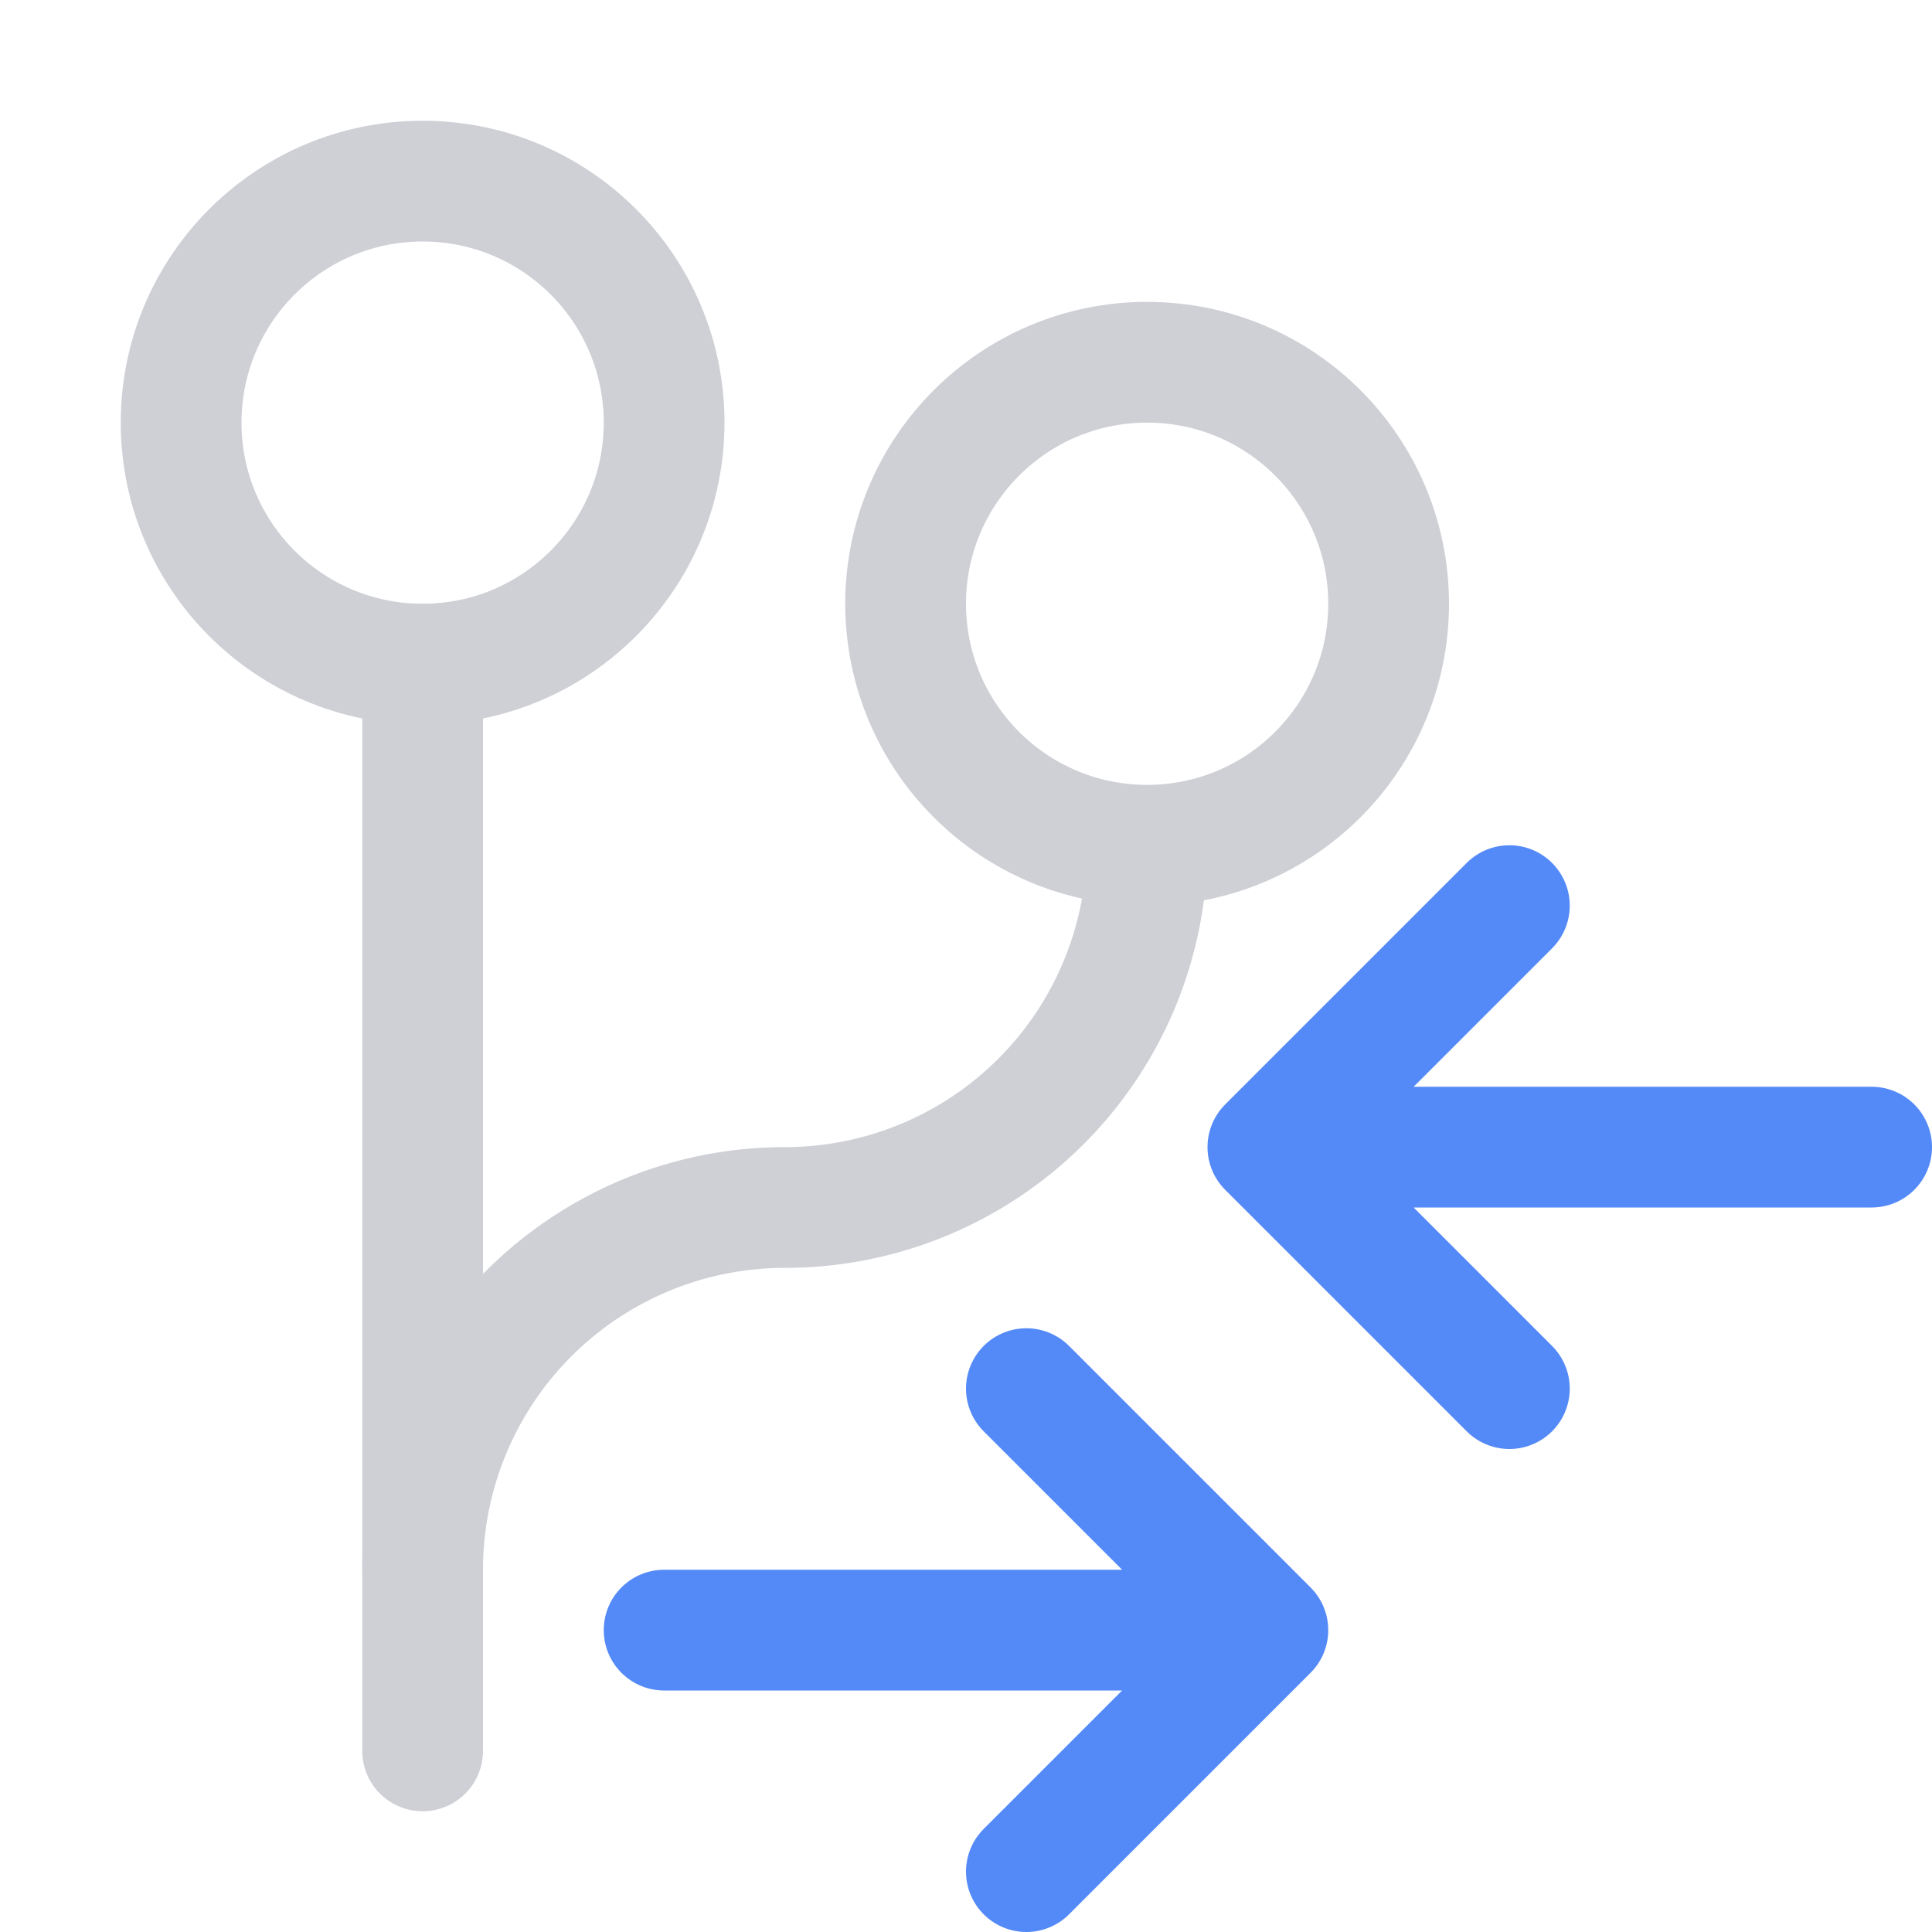 <svg width="16" height="16" viewBox="0 0 16 16" fill="none" xmlns="http://www.w3.org/2000/svg">
    <circle cx="3.5" cy="3.5" r="2" stroke="#CED0D6"/>
    <path d="M3.5 5.5L3.5 14.5" stroke="#CED0D6" stroke-linecap="round" stroke-linejoin="round"/>
    <circle cx="9.5" cy="5" r="2" stroke="#CED0D6"/>
    <path d="M8.5 15.5L10.5 13.5L8.5 11.5M5.5 13.5H10M12.5 11.5L10.5 9.5L12.5 7.5M15.5 9.5H11" stroke="#548AF7" stroke-linecap="round" stroke-linejoin="round"/>
    <path d="M 3.5 13 A 3 3 0 0 1 6.5 10 A 3 3 0 0 0 9.5 7" stroke="#CED0D6" fill="none"/>
</svg>